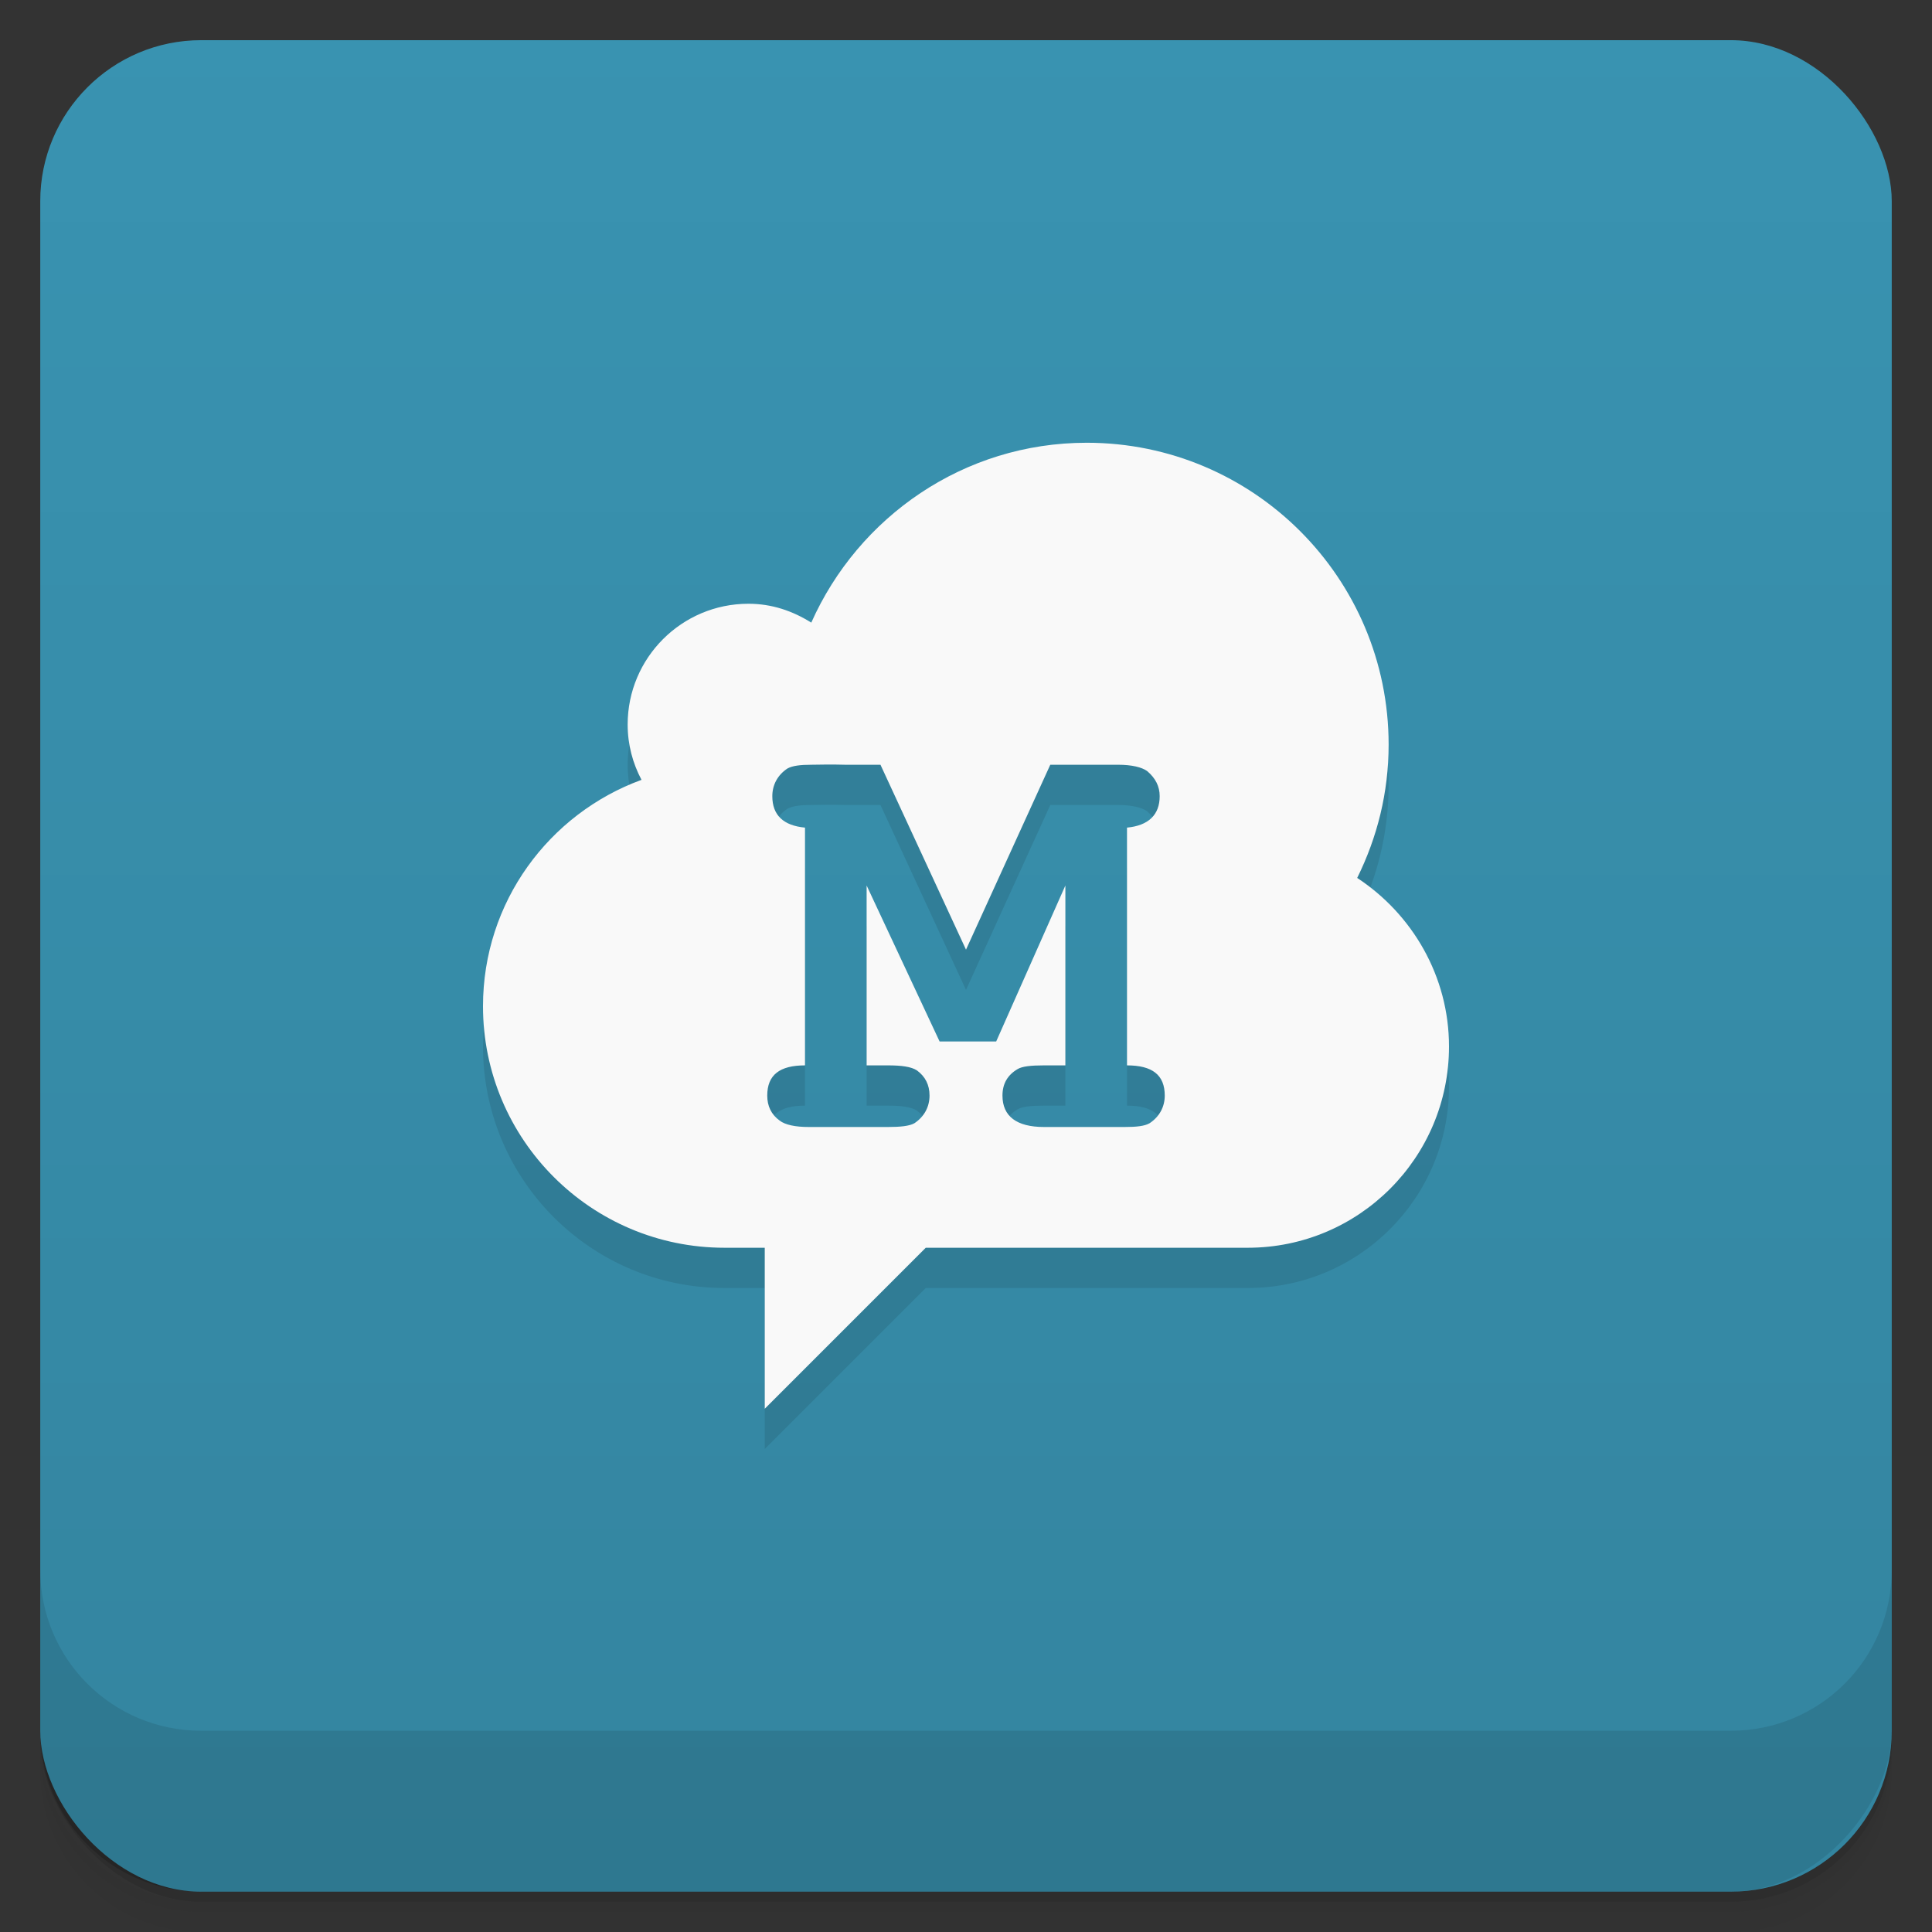 <svg viewBox="0 0 48 48" xmlns:xlink="http://www.w3.org/1999/xlink">
 <rect x="0" y="0" width="48" height="48" fill="#333333" stroke="none"/>
 <defs>
  <linearGradient id="0">
   <stop stop-opacity="0"/>
   <stop offset="1"/>
  </linearGradient>
  <linearGradient xlink:href="#0" id="1" gradientUnits="userSpaceOnUse" gradientTransform="translate(4e-7,-48)" y1="47" x2="0" y2="1"/>
  <clipPath id="2">
   <g transform="translate(0,-1004.362)">
    <rect rx="4" y="1005.36" x="1" height="46" width="46" fill="#1890d0"/>
   </g>
  </clipPath>
  <clipPath id="3">
   <g transform="translate(0,-1004.362)">
    <rect rx="4" y="1005.36" x="1" height="46" width="46" fill="#1890d0"/>
   </g>
  </clipPath>
 </defs>
 <g>
  <g transform="translate(0,-1004.362)">
   <path d="m 5,1006.362 c -2.216,0 -4,1.784 -4,4 l 0,37.25 c 0,2.216 1.784,4 4,4 l 38,0 c 2.216,0 4,-1.784 4,-4 l 0,-37.25 c 0,-2.216 -1.784,-4 -4,-4 l -38,0 z m -4,41.5 0,0.5 c 0,2.216 1.784,4 4,4 l 38,0 c 2.216,0 4,-1.784 4,-4 l 0,-0.5 c 0,2.216 -1.784,4 -4,4 l -38,0 c -2.216,0 -4,-1.784 -4,-4 z" opacity="0.02"/>
   <path d="m 1,1047.612 0,0.25 c 0,2.216 1.784,4 4,4 l 38,0 c 2.216,0 4,-1.784 4,-4 l 0,-0.25 c 0,2.216 -1.784,4 -4,4 l -38,0 c -2.216,0 -4,-1.784 -4,-4 z" opacity="0.05"/>
   <rect width="46" height="46" x="1" y="1005.61" rx="4" opacity="0.1"/>
  </g>
 </g>
 <g>
  <g transform="translate(0,-1004.362)">
   <rect rx="4" y="1005.36" x="1" height="46" width="46" fill="#3993b1"/>
  </g>
 </g>
 <g>
  <rect transform="scale(1,-1)" width="46" height="46" x="1" y="-46.998" rx="4" opacity="0.1" fill="url(#1)"/>
 </g>
 <g>
  <g clip-path="url(#2)">
   <g opacity="0.1">
    <g>
     <path d="M 27 12 C 23.941 12 21.324 13.844 20.156 16.469 C 19.695 16.18 19.18 16 18.594 16 C 16.938 16 15.594 17.344 15.594 19 C 15.594 19.5 15.719 19.961 15.938 20.375 C 13.641 21.215 12 23.41 12 26 C 12 29.312 14.688 32 18 32 L 19 32 L 19 36 L 23 32 L 31 32 C 33.762 32 36 29.762 36 27 C 36 25.25 35.082 23.707 33.719 22.812 C 34.215 21.809 34.5 20.695 34.5 19.5 C 34.5 15.359 31.141 12 27 12 Z M 20.156 20 C 20.332 20 20.609 19.988 21 20 L 21.875 20 L 24 24.594 L 26.094 20 L 27.781 20 C 28.121 20 28.367 20.062 28.5 20.156 C 28.707 20.332 28.812 20.535 28.812 20.781 C 28.812 21.242 28.535 21.512 28 21.562 L 28 27.469 C 28.625 27.469 28.938 27.703 28.938 28.219 C 28.938 28.496 28.809 28.742 28.562 28.906 C 28.438 28.977 28.246 29 27.938 29 L 25.938 29 C 25.258 29 24.906 28.734 24.906 28.219 C 24.906 27.922 25.035 27.707 25.281 27.562 C 25.395 27.492 25.617 27.469 25.938 27.469 L 26.469 27.469 L 26.469 23 L 24.75 26.875 L 23.344 26.875 L 21.531 23 L 21.531 27.469 L 22.062 27.469 C 22.391 27.469 22.637 27.5 22.781 27.594 C 22.988 27.746 23.094 27.953 23.094 28.219 C 23.094 28.496 22.965 28.742 22.719 28.906 C 22.594 28.977 22.371 29 22.062 29 L 20.094 29 C 19.754 29 19.508 28.945 19.375 28.844 C 19.16 28.691 19.062 28.477 19.062 28.219 C 19.062 27.703 19.375 27.469 20 27.469 L 20 21.562 C 19.465 21.512 19.188 21.254 19.188 20.781 C 19.188 20.504 19.316 20.258 19.562 20.094 C 19.688 20.023 19.891 20 20.156 20 Z M 20.156 20 "/>
    </g>
   </g>
  </g>
 </g>
 <g>
  <g clip-path="url(#3)">
   <g transform="translate(0,-1)">
    <g>
     <path d="M 27 12 C 23.941 12 21.324 13.844 20.156 16.469 C 19.695 16.18 19.18 16 18.594 16 C 16.938 16 15.594 17.344 15.594 19 C 15.594 19.5 15.719 19.961 15.938 20.375 C 13.641 21.215 12 23.41 12 26 C 12 29.312 14.688 32 18 32 L 19 32 L 19 36 L 23 32 L 31 32 C 33.762 32 36 29.762 36 27 C 36 25.25 35.082 23.707 33.719 22.812 C 34.215 21.809 34.5 20.695 34.5 19.5 C 34.5 15.359 31.141 12 27 12 Z M 20.156 20 C 20.332 20 20.609 19.988 21 20 L 21.875 20 L 24 24.594 L 26.094 20 L 27.781 20 C 28.121 20 28.367 20.062 28.5 20.156 C 28.707 20.332 28.812 20.535 28.812 20.781 C 28.812 21.242 28.535 21.512 28 21.562 L 28 27.469 C 28.625 27.469 28.938 27.703 28.938 28.219 C 28.938 28.496 28.809 28.742 28.562 28.906 C 28.438 28.977 28.246 29 27.938 29 L 25.938 29 C 25.258 29 24.906 28.734 24.906 28.219 C 24.906 27.922 25.035 27.707 25.281 27.562 C 25.395 27.492 25.617 27.469 25.938 27.469 L 26.469 27.469 L 26.469 23 L 24.75 26.875 L 23.344 26.875 L 21.531 23 L 21.531 27.469 L 22.062 27.469 C 22.391 27.469 22.637 27.5 22.781 27.594 C 22.988 27.746 23.094 27.953 23.094 28.219 C 23.094 28.496 22.965 28.742 22.719 28.906 C 22.594 28.977 22.371 29 22.062 29 L 20.094 29 C 19.754 29 19.508 28.945 19.375 28.844 C 19.16 28.691 19.062 28.477 19.062 28.219 C 19.062 27.703 19.375 27.469 20 27.469 L 20 21.562 C 19.465 21.512 19.188 21.254 19.188 20.781 C 19.188 20.504 19.316 20.258 19.562 20.094 C 19.688 20.023 19.891 20 20.156 20 Z M 20.156 20 " fill="#f9f9f9"/>
    </g>
   </g>
  </g>
 </g>
 <g>
  <g transform="translate(0,-1004.362)">
   <path d="m 1,1043.362 0,4 c 0,2.216 1.784,4 4,4 l 38,0 c 2.216,0 4,-1.784 4,-4 l 0,-4 c 0,2.216 -1.784,4 -4,4 l -38,0 c -2.216,0 -4,-1.784 -4,-4 z" opacity="0.1"/>
  </g>
 </g>
</svg>

